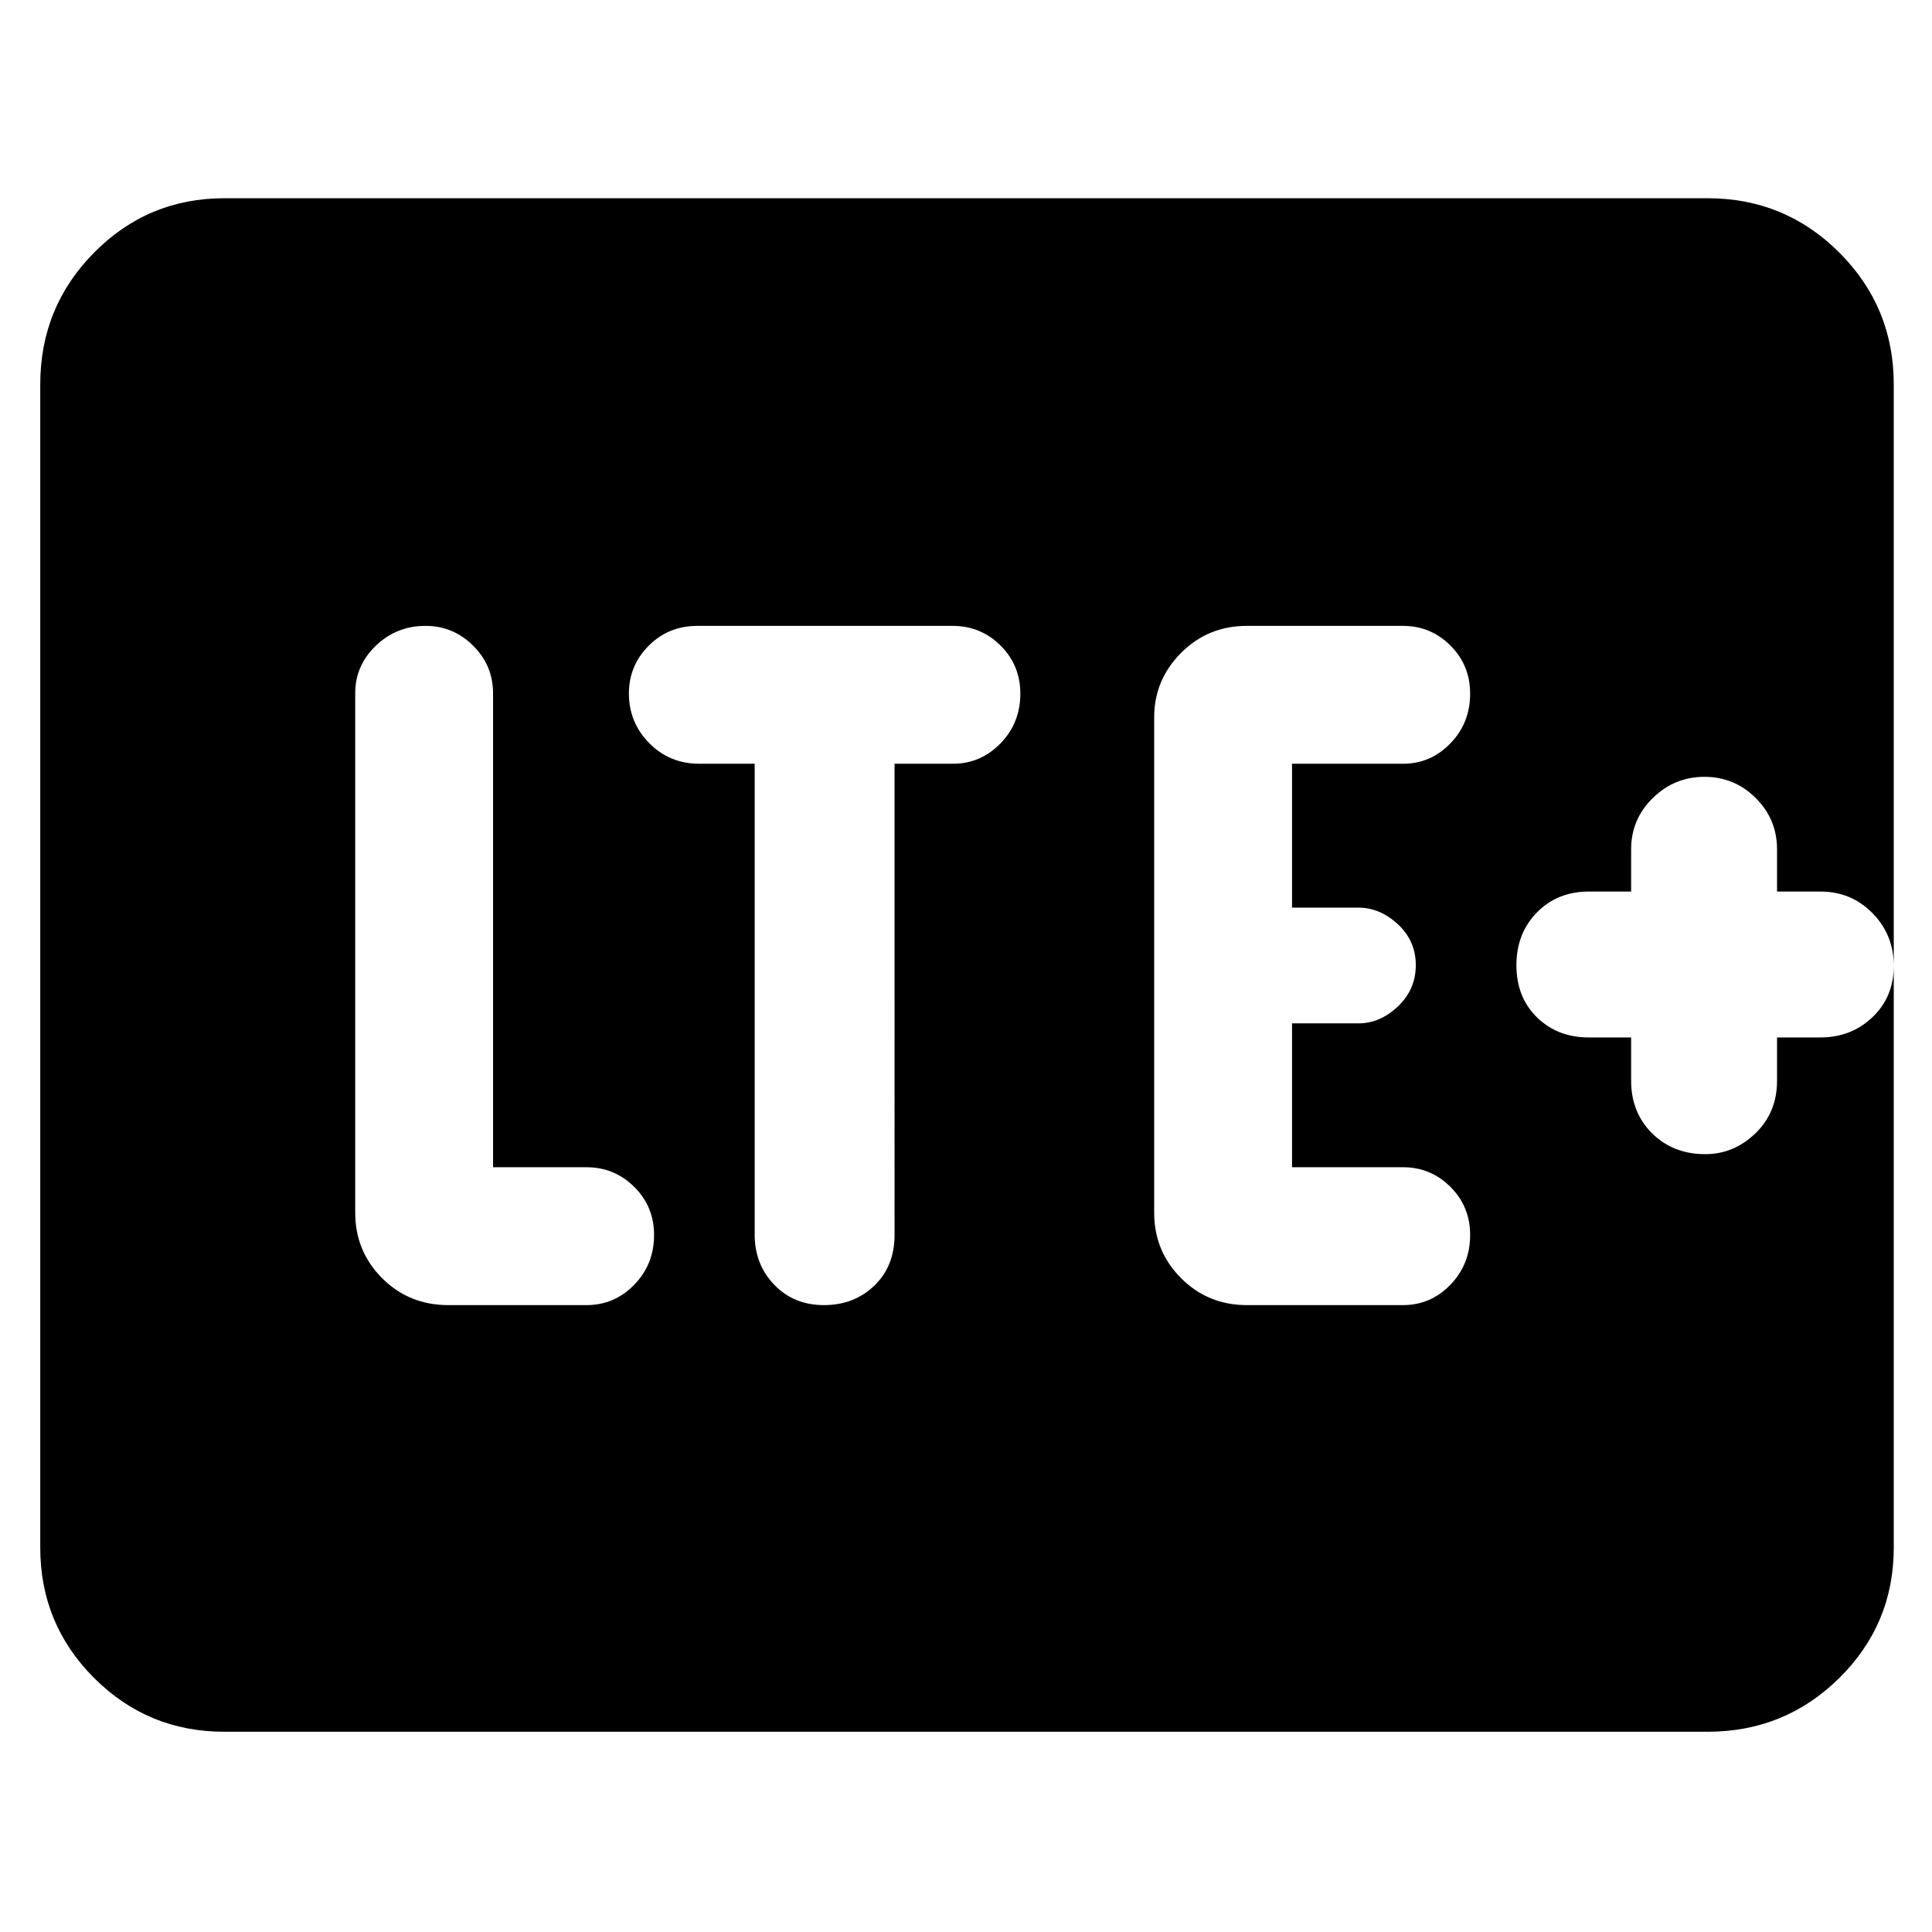 <svg xmlns="http://www.w3.org/2000/svg" height="48" viewBox="0 -960 960 960" width="48"><path d="M291.5-311.5q13.8 0 23.65-10.12 9.85-10.12 9.85-24.7 0-14.16-9.85-23.92Q305.3-380 291.5-380H245v-235.5q0-13.8-9.88-23.65-9.87-9.85-23.71-9.85-14.41 0-24.66 9.85T176.5-615.5v258q0 19.25 13.38 32.62 13.37 13.38 32.85 13.38h68.77Zm83.5-269v234q0 14.8 9.73 24.9 9.72 10.1 24.7 10.1 14.97 0 25.02-9.67 10.05-9.68 10.05-25.17V-580.5h29q13.8 0 23.65-10.12 9.85-10.12 9.85-24.7 0-14.15-9.85-23.92-9.85-9.76-23.71-9.76H346.56q-14.43 0-24.25 9.88-9.81 9.87-9.81 23.71 0 14.41 10.1 24.66t24.82 10.25H375Zm322.17 269q13.73 0 23.53-10.12t9.8-24.7q0-14.16-9.78-23.92-9.78-9.76-23.47-9.76H642v-71.5h33.04q10.71 0 19.59-8.43 8.87-8.42 8.87-20.5 0-12.07-8.91-20.32Q685.67-509 675-509h-33v-71.5h55.2q13.68 0 23.49-10.12 9.81-10.12 9.81-24.7 0-14.15-9.8-23.92-9.8-9.76-23.53-9.76H619.5q-19.25 0-32.62 13.41-13.38 13.42-13.38 32.09v246q0 19.25 13.38 32.62 13.37 13.38 32.62 13.38h77.67Zm113.33-133v21.5q0 15.82 10.43 26.16 10.44 10.34 26.4 10.34 14.17 0 24.92-10.34Q883-407.18 883-423v-21.5h21.5q15.38 0 25.94-10.08t10.56-25.5q0-15.42-10.56-26.17Q919.88-517 904.5-517H883v-21q0-14.9-10.58-25.45Q861.85-574 846.92-574q-14.92 0-25.67 10.55Q810.5-552.9 810.5-538v21h-21q-15.6 0-25.8 10.38-10.2 10.38-10.2 26.25t10.2 25.87q10.2 10 25.8 10h21Zm-699 345q-38.02 0-64.76-26.74Q20-152.98 20-191v-578q0-38.43 26.74-65.47 26.74-27.03 64.76-27.03h737q38.43 0 65.47 27.03Q941-807.43 941-769v578q0 38.02-27.03 64.76Q886.93-99.5 848.5-99.5h-737Z"/></svg>